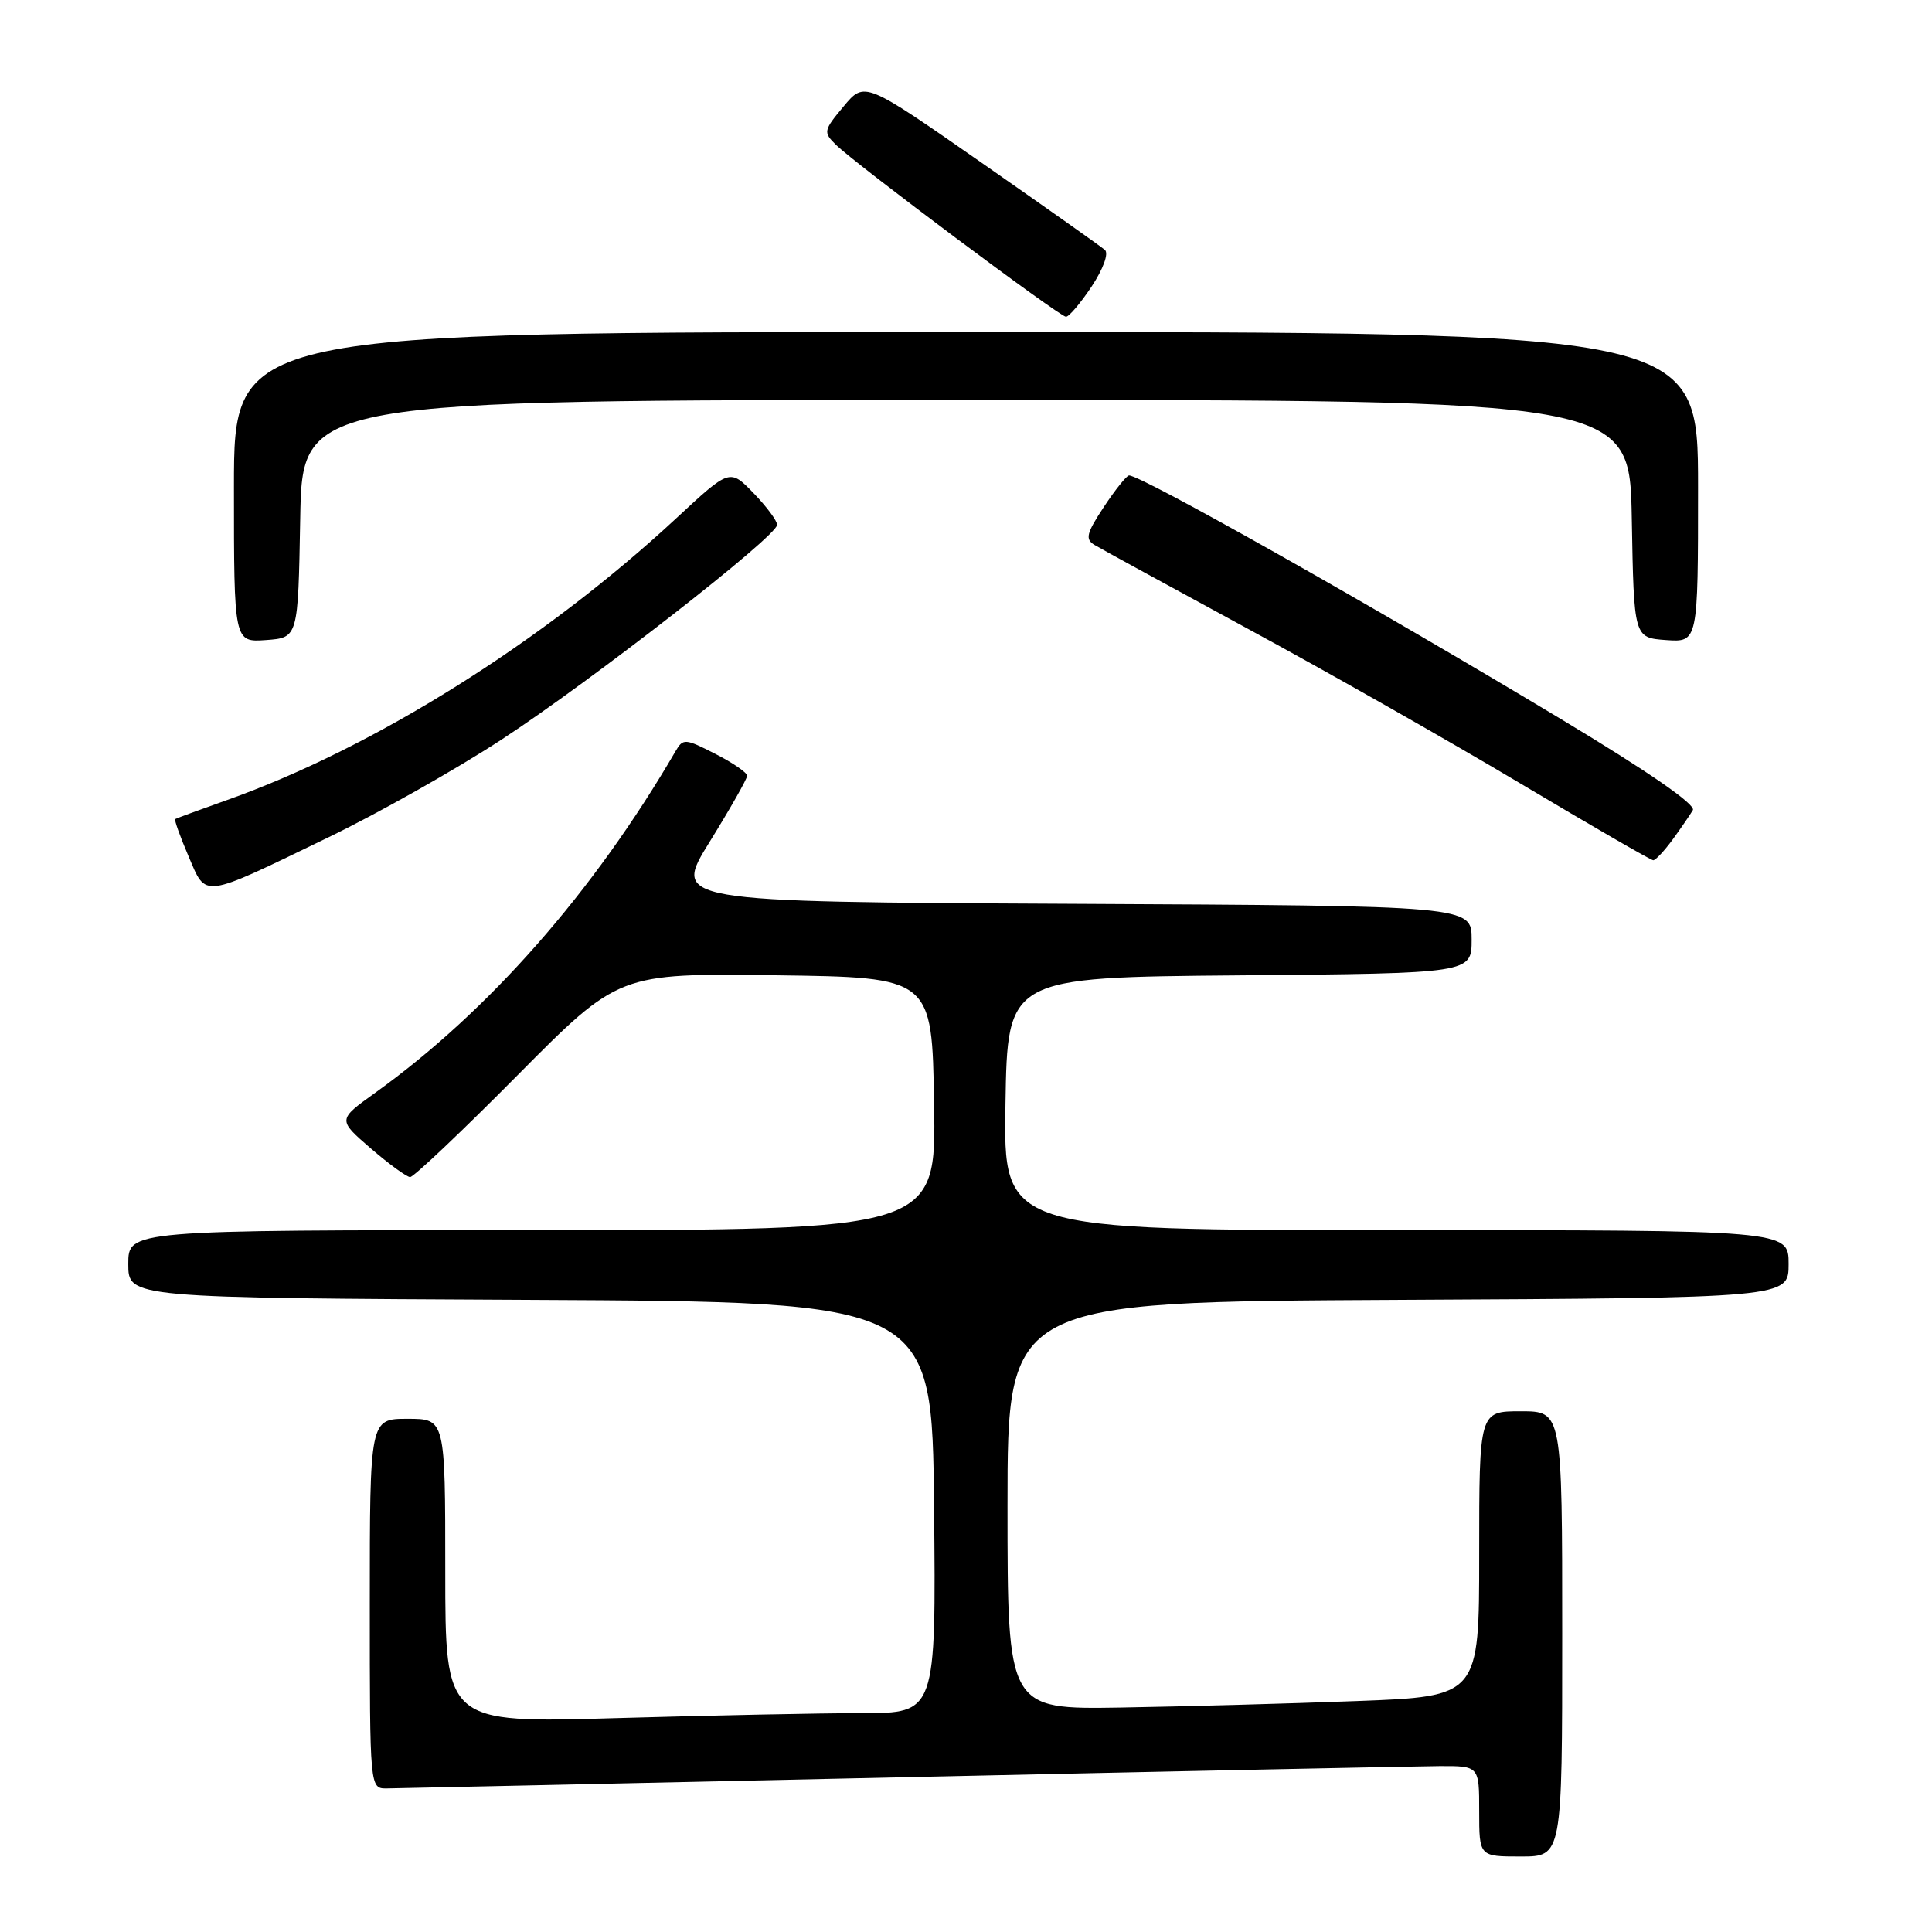 <?xml version="1.0" encoding="UTF-8" standalone="no"?>
<!DOCTYPE svg PUBLIC "-//W3C//DTD SVG 1.1//EN" "http://www.w3.org/Graphics/SVG/1.1/DTD/svg11.dtd" >
<svg xmlns="http://www.w3.org/2000/svg" xmlns:xlink="http://www.w3.org/1999/xlink" version="1.1" viewBox="0 0 256 256">
 <g >
 <path fill="currentColor"
d=" M 207.00 216.50 C 207.00 187.00 207.00 187.00 201.50 187.00 C 196.00 187.00 196.00 187.00 196.00 205.89 C 196.00 224.79 196.00 224.79 179.75 225.40 C 170.81 225.74 156.75 226.12 148.50 226.26 C 133.50 226.50 133.50 226.50 133.50 199.50 C 133.50 172.50 133.50 172.50 185.25 172.24 C 237.00 171.98 237.00 171.98 237.00 167.49 C 237.00 163.00 237.00 163.00 184.98 163.00 C 132.95 163.00 132.95 163.00 133.23 146.25 C 133.50 129.50 133.50 129.50 164.25 129.24 C 195.00 128.97 195.00 128.97 195.00 124.49 C 195.00 120.02 195.00 120.02 142.05 119.76 C 89.10 119.50 89.10 119.50 94.05 111.52 C 96.77 107.12 99.00 103.20 99.00 102.79 C 99.00 102.38 97.10 101.07 94.78 99.89 C 90.79 97.85 90.51 97.83 89.53 99.51 C 78.65 118.20 64.75 134.00 49.69 144.82 C 44.74 148.37 44.74 148.37 49.12 152.16 C 51.53 154.24 53.88 155.95 54.34 155.97 C 54.79 155.99 61.20 149.92 68.57 142.48 C 81.98 128.96 81.98 128.96 102.74 129.23 C 123.50 129.50 123.50 129.50 123.77 146.25 C 124.05 163.00 124.05 163.00 70.52 163.00 C 17.00 163.00 17.00 163.00 17.00 167.49 C 17.00 171.98 17.00 171.98 70.25 172.24 C 123.50 172.50 123.50 172.50 123.77 199.75 C 124.03 227.00 124.03 227.00 114.18 227.00 C 108.76 227.00 94.13 227.30 81.66 227.66 C 59.00 228.32 59.00 228.32 59.00 208.16 C 59.00 188.00 59.00 188.00 54.00 188.00 C 49.00 188.00 49.00 188.00 49.00 212.50 C 49.00 237.00 49.00 237.00 51.25 236.98 C 52.49 236.96 83.20 236.30 119.50 235.50 C 155.80 234.70 187.86 234.04 190.75 234.02 C 196.00 234.00 196.00 234.00 196.00 240.00 C 196.00 246.00 196.00 246.00 201.50 246.00 C 207.00 246.00 207.00 246.00 207.00 216.50 Z  M 43.50 110.96 C 50.10 107.77 60.45 101.93 66.50 97.97 C 78.43 90.17 102.91 71.09 102.97 69.55 C 102.99 69.02 101.58 67.13 99.85 65.34 C 96.70 62.09 96.70 62.09 89.60 68.68 C 71.96 85.05 49.50 99.13 30.00 106.04 C 26.42 107.31 23.38 108.43 23.22 108.53 C 23.07 108.63 23.86 110.84 24.97 113.43 C 27.38 119.06 26.52 119.17 43.50 110.96 Z  M 221.63 111.25 C 222.73 109.74 223.94 107.98 224.31 107.35 C 224.75 106.62 218.40 102.23 206.75 95.23 C 181.76 80.20 151.27 63.00 149.61 63.00 C 149.29 63.00 147.79 64.87 146.28 67.15 C 143.96 70.66 143.76 71.44 145.02 72.20 C 145.83 72.69 155.05 77.73 165.50 83.40 C 175.95 89.06 192.15 98.26 201.50 103.84 C 210.85 109.41 218.75 113.98 219.06 113.99 C 219.37 113.99 220.52 112.76 221.63 111.25 Z  M 39.78 68.75 C 40.05 53.00 40.05 53.00 128.00 53.00 C 215.95 53.00 215.95 53.00 216.22 68.75 C 216.50 84.50 216.50 84.50 220.75 84.81 C 225.00 85.11 225.00 85.11 225.00 64.56 C 225.00 44.00 225.00 44.00 128.00 44.00 C 31.00 44.00 31.00 44.00 31.00 64.56 C 31.00 85.11 31.00 85.11 35.25 84.81 C 39.50 84.50 39.50 84.50 39.78 68.75 Z  M 144.65 37.96 C 146.19 35.63 146.93 33.58 146.41 33.12 C 145.91 32.68 138.54 27.47 130.03 21.54 C 114.56 10.76 114.56 10.76 111.78 14.10 C 109.12 17.28 109.07 17.52 110.75 19.17 C 113.30 21.70 140.37 41.94 141.24 41.97 C 141.64 41.99 143.17 40.18 144.65 37.96 Z "/>
</g>
</svg>